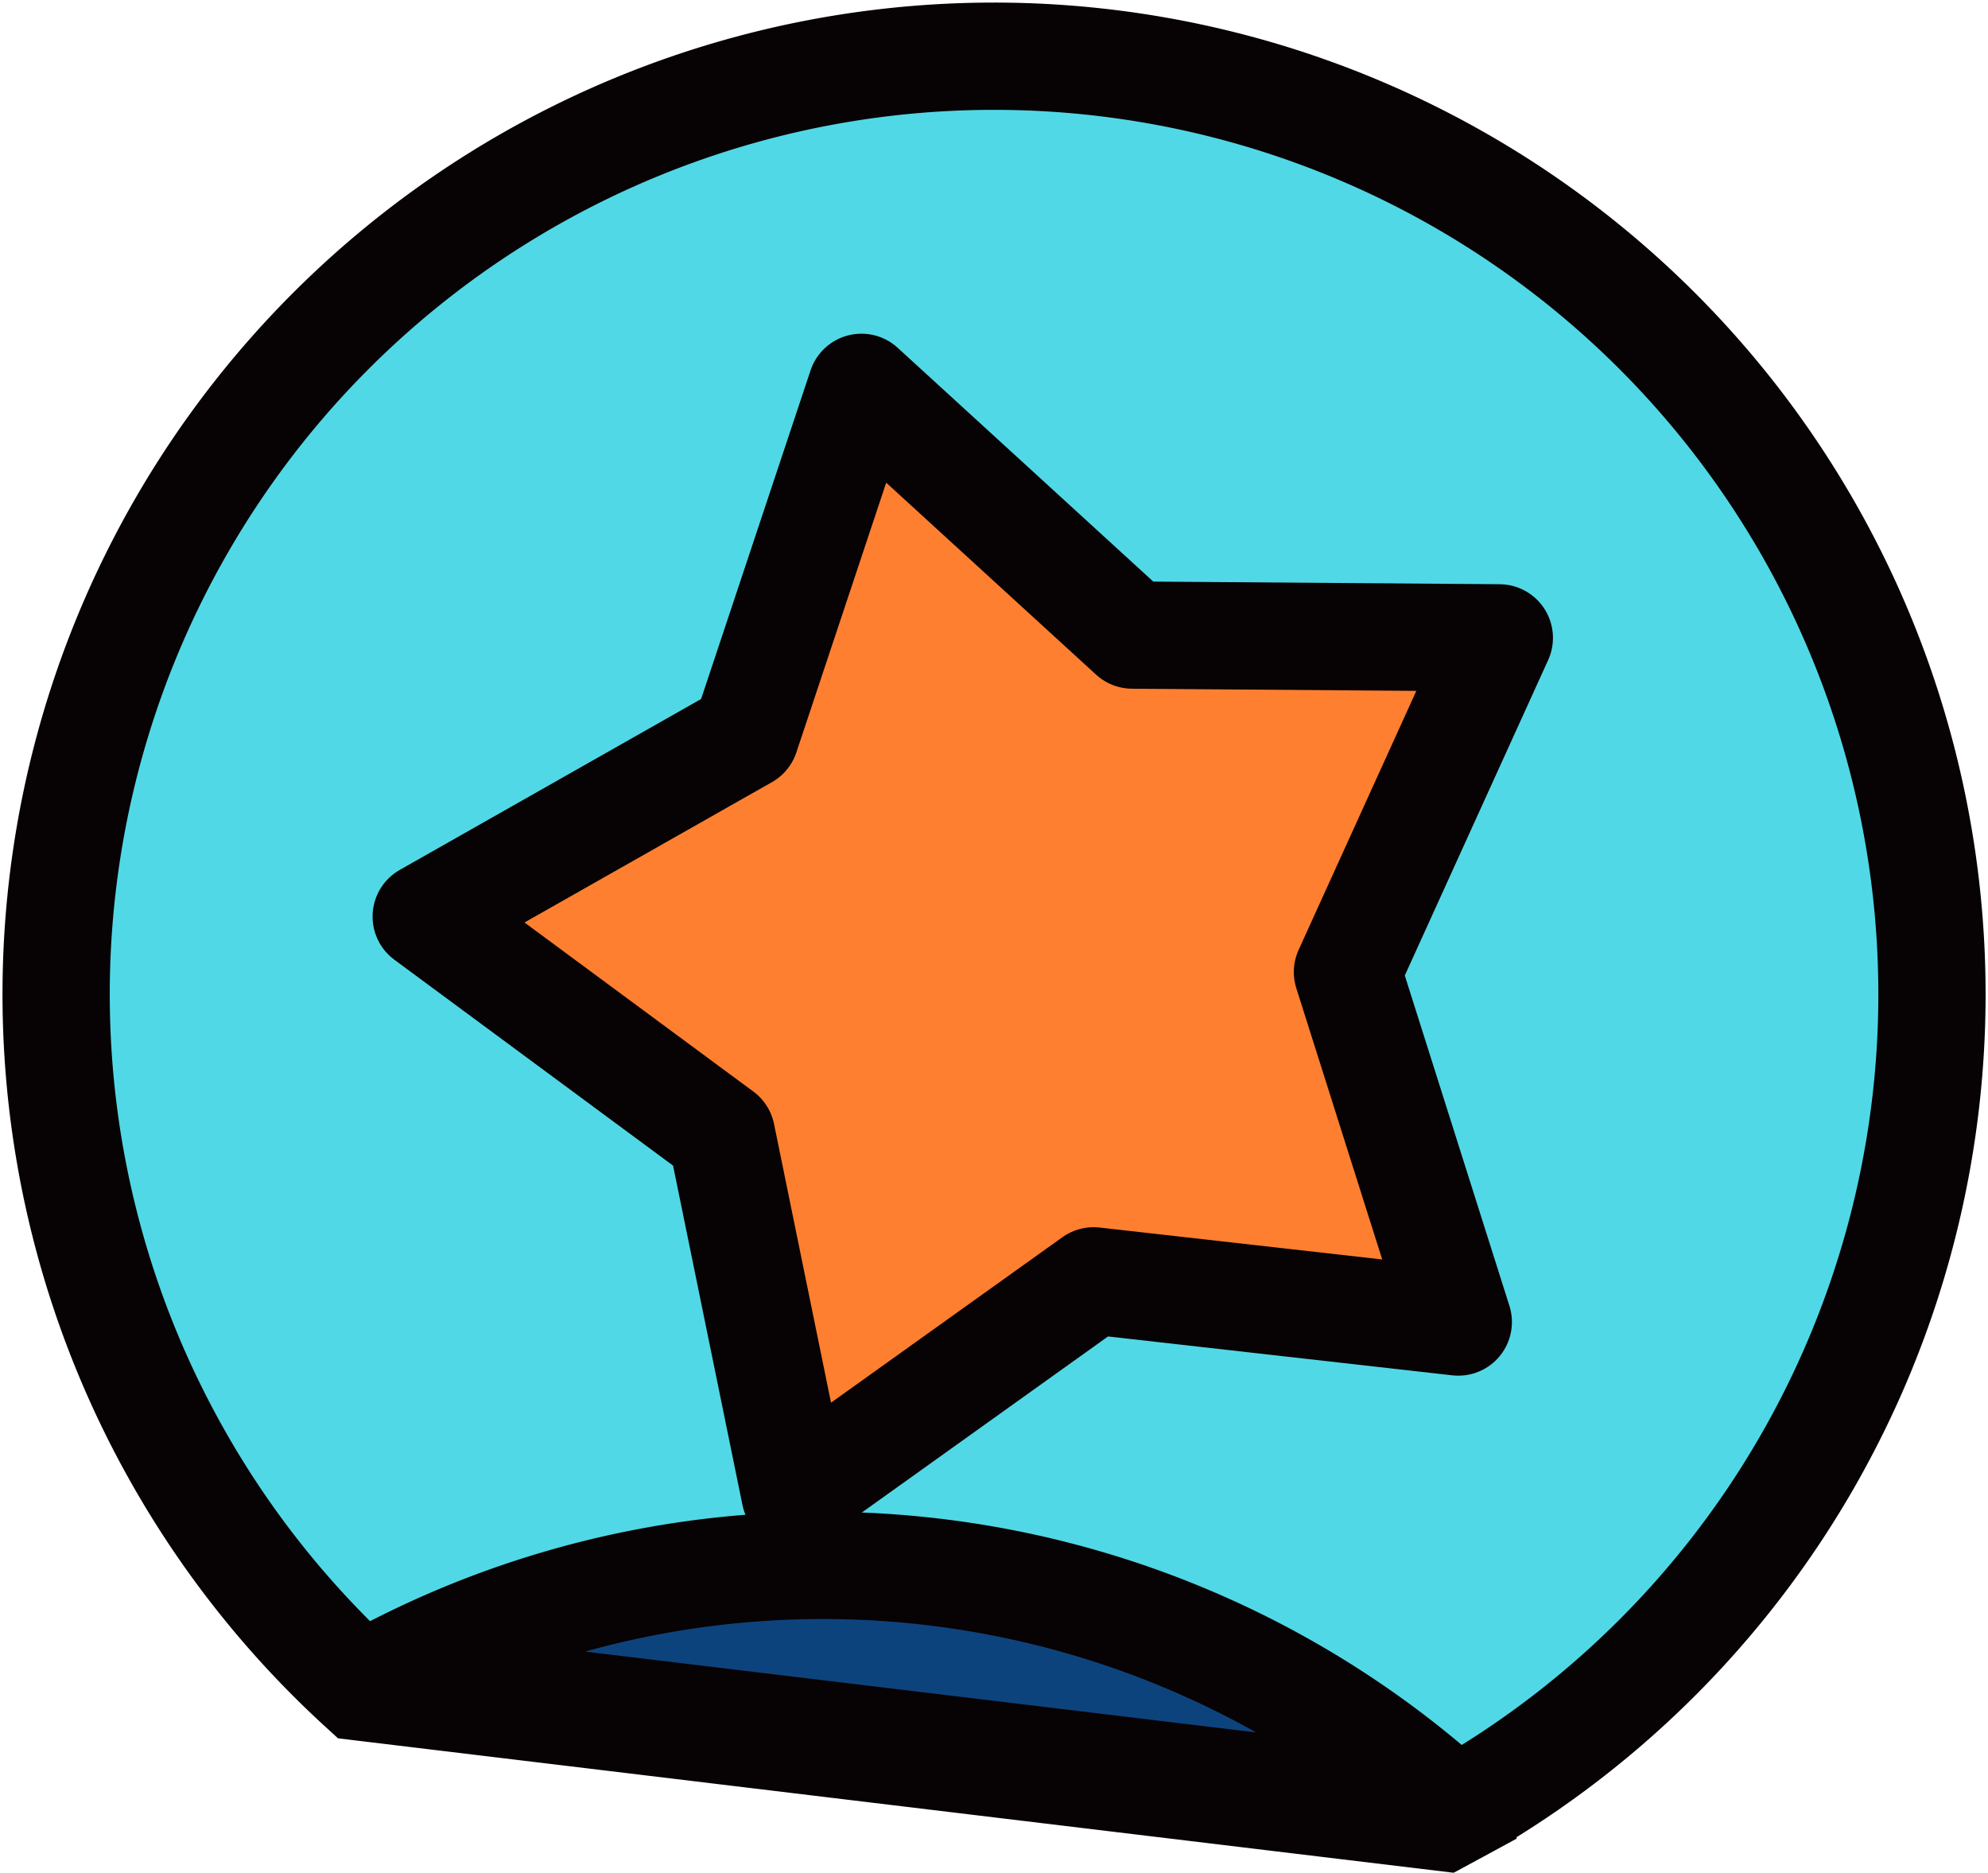 <svg xmlns="http://www.w3.org/2000/svg" width="55.604" height="52.368" viewBox="0 0 55.604 52.368">
    <g id="Group_1400" data-name="Group 1400" transform="translate(-398.422 1774.587)">
        <path id="Path_823" data-name="Path 823" d="M448.942-1759.9a26.233,26.233,0,0,0-35.835-9.6,26.233,26.233,0,0,0-9.6,35.835,26.2,26.2,0,0,0,5.027,6.259l30.253,3.645c.185-.1.371-.2.555-.3A26.233,26.233,0,0,0,448.942-1759.9Z" transform="translate(0 0)" fill="#51d8e6" stroke="#070203" stroke-miterlimit="10" stroke-width="3"/>
        <path id="Path_824" data-name="Path 824" d="M432.667-1614.492l30.253,3.645A26.239,26.239,0,0,0,432.667-1614.492Z" transform="translate(-23.8 -113.111)" fill="#0d437d" stroke="#070203" stroke-linecap="round" stroke-linejoin="round" stroke-width="3"/>
        <path id="Path_825" data-name="Path 825" d="M450.26-1738.921l7.576,6.928,10.266.078-4.248,9.346,3.1,9.787-10.2-1.152-8.351,5.971-2.057-10.058-8.259-6.1,8.93-5.064Z" transform="translate(-27.744 -24.834)" fill="#ff7f30" stroke="#070203" stroke-linecap="round" stroke-linejoin="round" stroke-width="3"/>
    </g>
</svg>